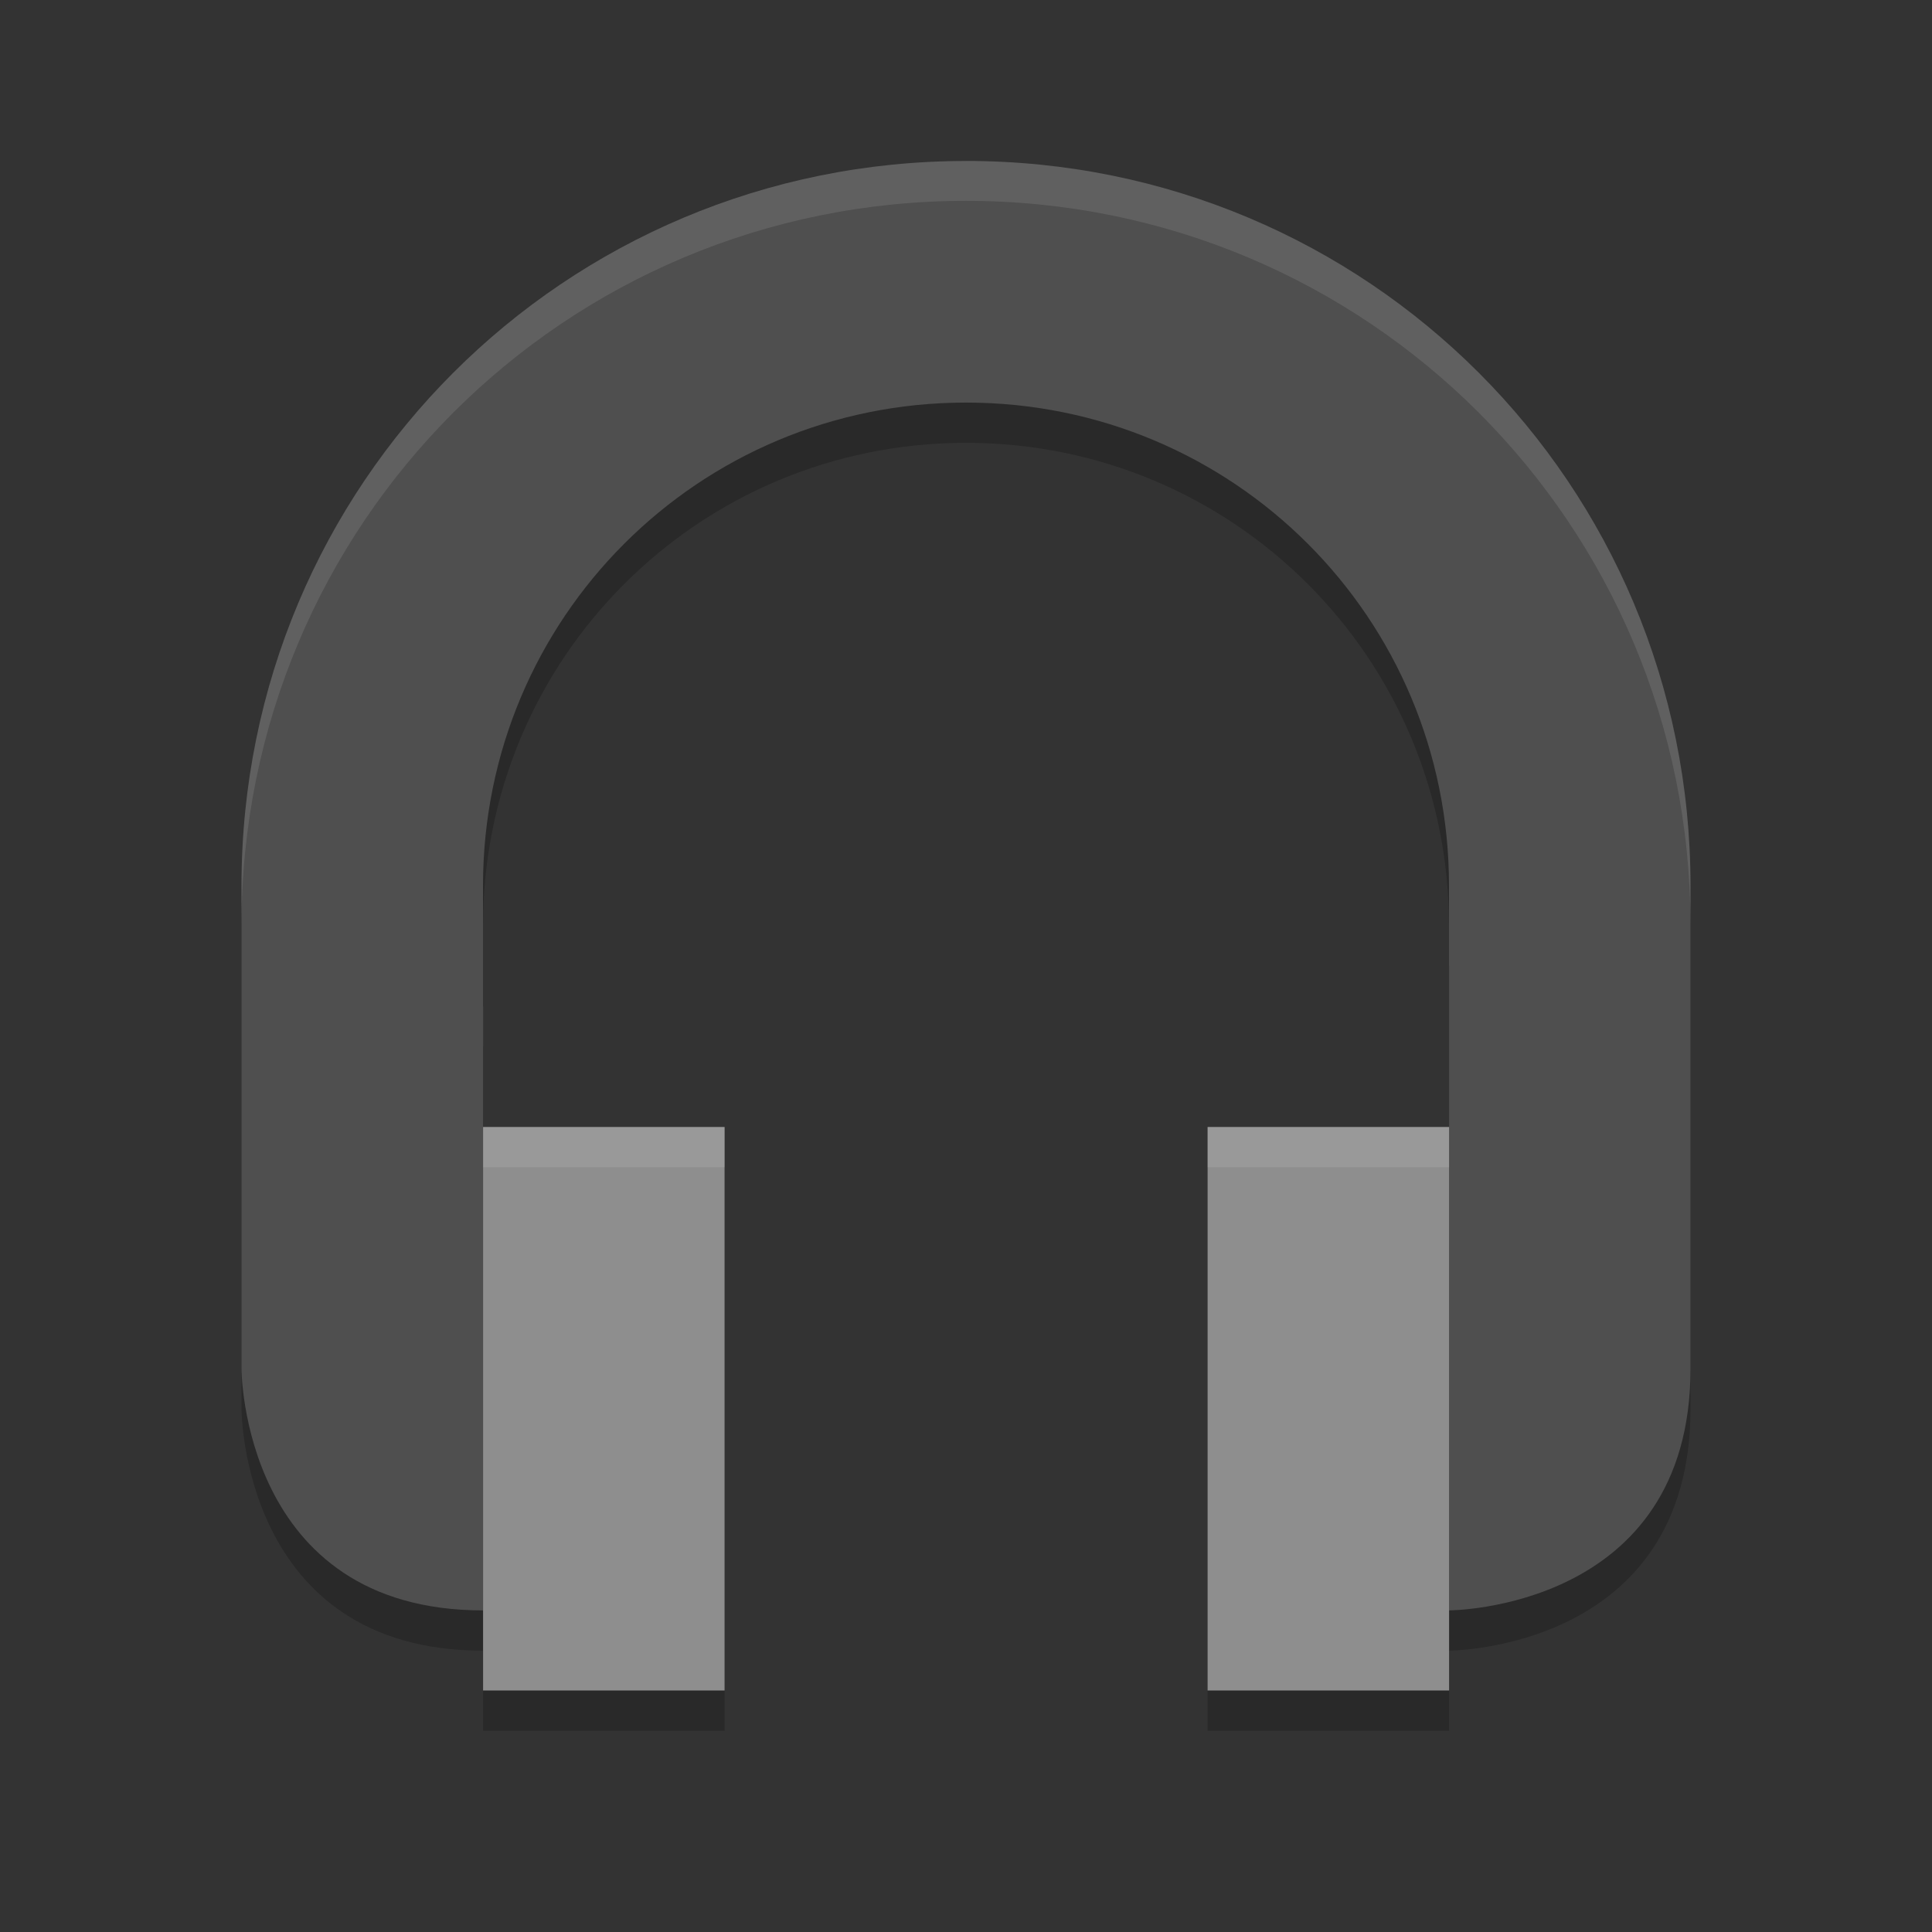 <svg height="24" width="24" xmlns="http://www.w3.org/2000/svg"><rect width="100%" height="100%" fill="#333333" stroke="none"/><path d="m6.001 14.5v7h3v-7zm9 0v7h3v-7z" opacity=".2"/><path d="m12 2.5c-4.986 0-9 4.015-9 9.002v6.002s0 3.001 3 3.001h.001v-7.502h-.001v-1.5c0-3.325 2.676-6.002 6-6.002s6 2.677 6 6.002v.995h.001v8.007c.005-.001 2.999-.004 2.999-3.002v-6.002c0-4.987-4.014-9.002-9-9.002z" opacity=".2"/><path d="m12 2c-4.986 0-9 4.015-9 9.002v6.002s0 3.001 3 3.001h.001v-7.502h-.001v-1.5c0-3.325 2.676-6.002 6-6.002s6 2.677 6 6.002v.995h.001v8.007c.005-.001 2.999-.004 2.999-3.002v-6.002c0-4.987-4.014-9.002-9-9.002z" fill="#4f4f4f"/><path d="m12 2c-4.986 0-9 4.015-9 9.002v.495c0-4.987 4.014-9.002 9-9.002s9 4.015 9 9.002v-.495c0-4.987-4.014-9.002-9-9.002zm-6 10.502v.495h.001v-.495z" fill="#fff" opacity=".1"/><path d="m6.001 14v7h3v-7zm9 0v7h3v-7z" fill="#8e8e8e"/><path d="m6.002 14v .5h3v-.5zm9 0v .5h3v-.5z" fill="#fff" opacity=".1"/></svg>